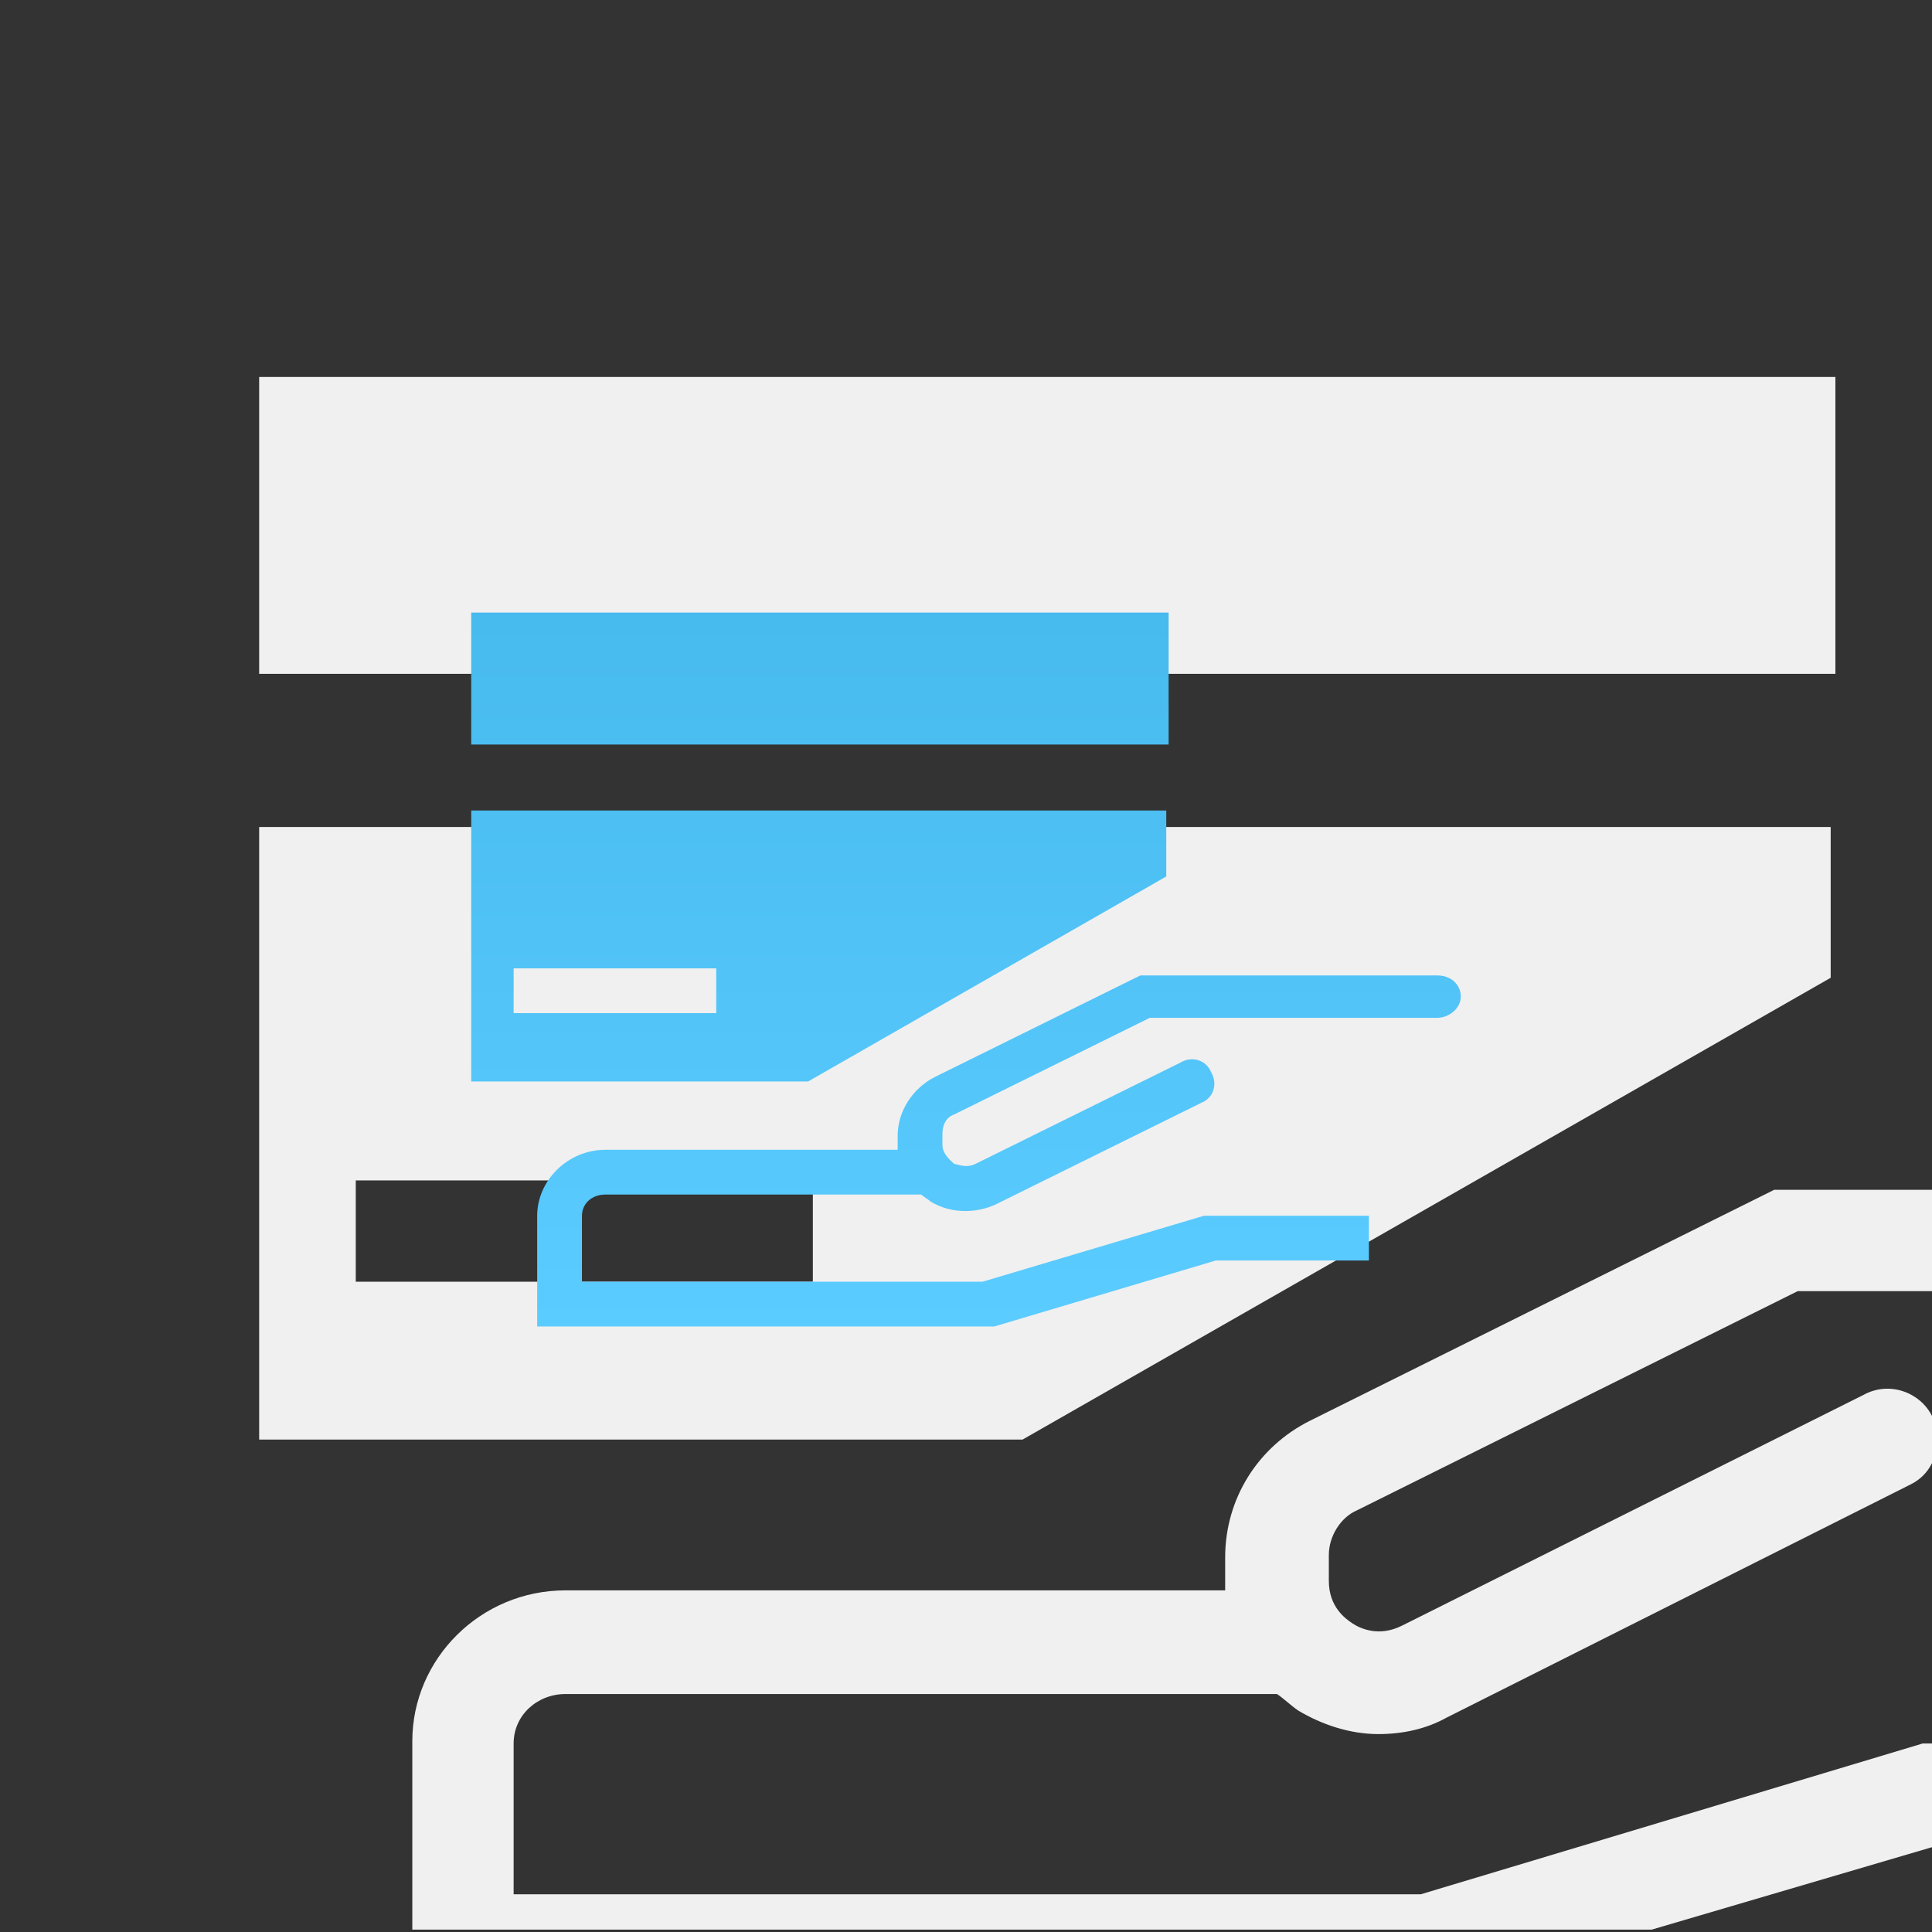 <?xml version="1.0" encoding="utf-8"?>
<!-- Generator: Adobe Illustrator 21.0.0, SVG Export Plug-In . SVG Version: 6.00 Build 0)  -->
<svg version="1.1" id="Layer_1" xmlns="http://www.w3.org/2000/svg" xmlns:xlink="http://www.w3.org/1999/xlink" x="0px" y="0px"
	 viewBox="0 0 82 82" style="enable-background:new 0 0 82 82;" xml:space="preserve">
<rect x="0" y="0" width="82" height="82" fill="#333333" stroke="none"/>
<style type="text/css">
	.st0{fill:#F0F0F0;}
	.st1{fill:url(#Fill-3_2_);}
</style>
<title>默认磁贴类10</title>
<desc>Created with Sketch.</desc>
<g id="默认磁贴类10">
	<path class="st0" d="M77.9,16H11v6.3c0,0,0,0.1,0,0.1v6.2h66.9V16z"/>
	<path class="st0" d="M77.7,41.5v-6.4H11v26h32.4L77.7,41.5z M34.5,54.4H15.1v-4.3h19.4V54.4z"/>
	<path class="st0" d="M82,60.1C82,60.1,82,60.1,82,60.1l0,2C82.3,61.5,82.3,60.8,82,60.1z"/>
	<path class="st0" d="M82,78.4v-4.4l-0.4,0l-21.3,6.4H21.8V74c0-1.2,1-2.1,2.2-2.1h30.2c0.3,0.2,0.6,0.5,0.9,0.7c1,0.6,2.2,1,3.4,1
		c1,0,2-0.2,2.9-0.7L81.1,63c0.4-0.2,0.7-0.5,0.9-0.9v-2c-0.5-1-1.8-1.5-2.9-0.9L59.5,69c-1,0.5-1.8,0.1-2.1-0.1
		c-0.3-0.2-1-0.7-1-1.8v-1.1c0-0.8,0.5-1.6,1.2-1.9l18.7-9.3H82v-4.3h-6.7l-19.7,9.8c-2.2,1.1-3.6,3.3-3.6,5.8V67c0,0.2,0,0.3,0,0.5
		H24c-3.6,0-6.5,2.9-6.5,6.4v8h52.6L82,78.4z"/>
	
		<linearGradient id="Fill-3_2_" gradientUnits="userSpaceOnUse" x1="-468.405" y1="526.926" x2="-468.405" y2="525.926" gradientTransform="matrix(-42 0 0 -30.383 -19632 16035.575)">
		<stop  offset="0" style="stop-color:#47BAEE"/>
		<stop  offset="1" style="stop-color:#5BCCFF"/>
	</linearGradient>
	<path id="Fill-3_1_" class="st1" d="M20,28.8C20,28.8,20,28.8,20,28.8l0,2.8h29.6V26H20V28.8z M38.1,48.8H25.7
		c-1.6,0-2.9,1.3-2.9,2.8v4.7l19.4,0l9.4-2.8h6.5v-1.9l-7,0l-9.4,2.8h-17v-2.8c0-0.5,0.4-0.9,1-0.9h13.4c0.1,0.1,0.3,0.2,0.4,0.3
		c0.5,0.3,1,0.4,1.5,0.4c0.4,0,0.9-0.1,1.3-0.3l8.7-4.3c0.5-0.2,0.7-0.8,0.4-1.3c-0.2-0.5-0.8-0.7-1.3-0.4l-8.7,4.3
		c-0.4,0.2-0.8,0-0.9,0C40.4,49.3,40,49,40,48.6v-0.5c0-0.4,0.2-0.7,0.5-0.8l8.3-4.1H61c0.5,0,1-0.4,1-0.9c0-0.5-0.4-0.9-1-0.9H48.4
		l-8.7,4.3c-1,0.5-1.6,1.5-1.6,2.5v0.5C38.1,48.6,38.1,48.7,38.1,48.8z M49.5,34.4H20v11.5h14.3l15.2-8.7V34.4z M30.4,43h-8.6v-1.9
		h8.6V43z"/>
</g>
</svg>
